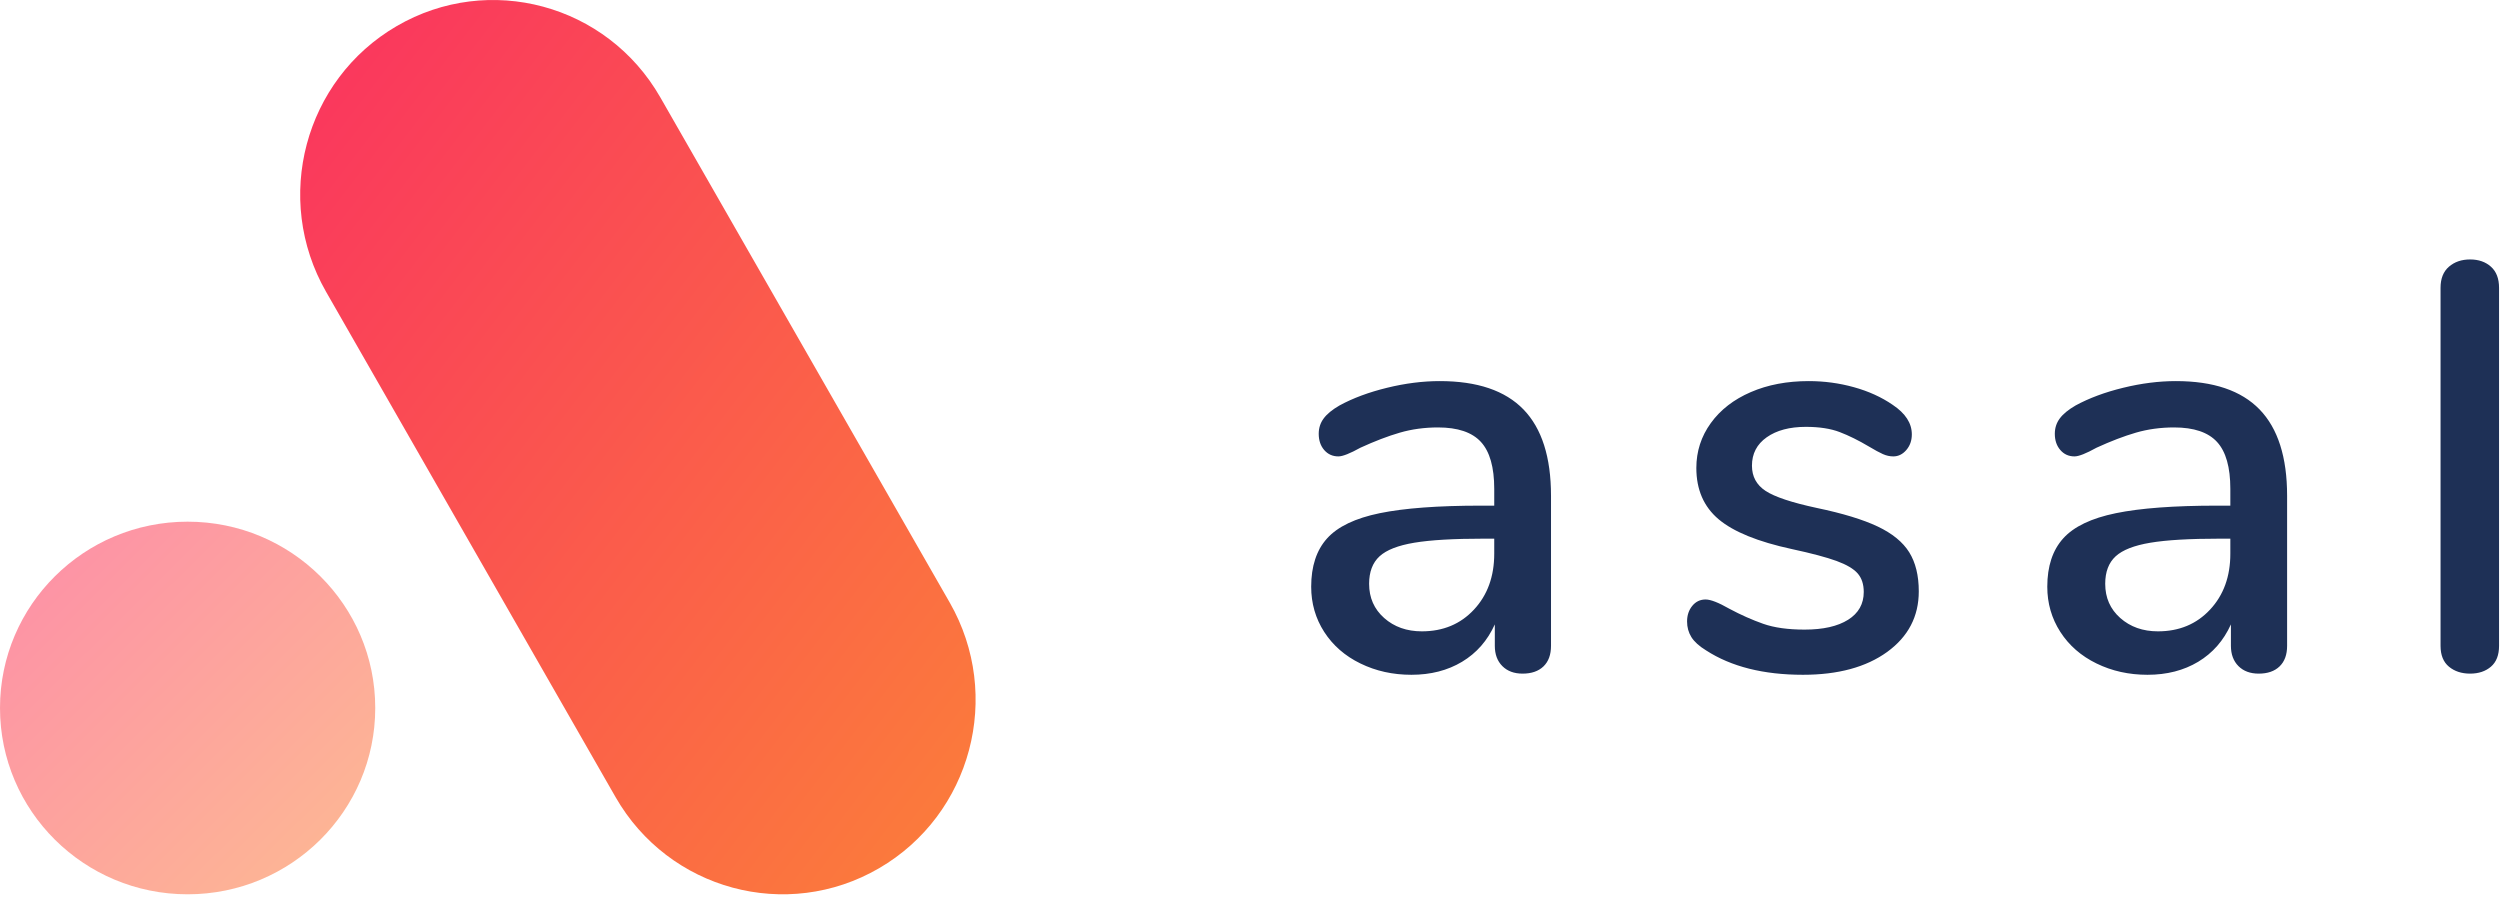 <?xml version="1.0" encoding="UTF-8"?>
<svg width="82px" height="30px" viewBox="0 0 82 30" version="1.1" xmlns="http://www.w3.org/2000/svg" xmlns:xlink="http://www.w3.org/1999/xlink">
    <!-- Generator: Sketch 52.4 (67378) - http://www.bohemiancoding.com/sketch -->
    <title>Group 3</title>
    <desc>Created with Sketch.</desc>
    <defs>
        <linearGradient x1="0%" y1="0%" x2="100%" y2="100%" id="linearGradient-1">
            <stop stop-color="#FA3061" offset="0%"></stop>
            <stop stop-color="#FB8238" offset="100%"></stop>
        </linearGradient>
    </defs>
    <g id="Page-1" stroke="none" stroke-width="1" fill="none" fill-rule="evenodd">
        <g id="02---Home" transform="translate(-107, -25)">
            <g id="Group-3" transform="translate(107, 25)">
                <path d="M47.225,12.5 C48.454,12.5 49.369,12.81 49.971,13.431 C50.572,14.052 50.873,14.995 50.873,16.262 L50.873,21.183 C50.873,21.474 50.791,21.699 50.626,21.858 C50.461,22.016 50.233,22.095 49.942,22.095 C49.663,22.095 49.442,22.013 49.277,21.848 C49.112,21.683 49.03,21.462 49.03,21.183 L49.03,20.48 C48.789,21.012 48.432,21.42 47.956,21.706 C47.481,21.991 46.927,22.133 46.294,22.133 C45.686,22.133 45.129,22.01 44.622,21.762 C44.115,21.515 43.72,21.17 43.434,20.727 C43.149,20.284 43.007,19.79 43.007,19.245 C43.007,18.574 43.181,18.045 43.529,17.659 C43.878,17.272 44.454,16.997 45.258,16.832 C46.063,16.667 47.168,16.585 48.574,16.585 L49.011,16.585 L49.011,16.034 C49.011,15.325 48.865,14.812 48.574,14.495 C48.283,14.178 47.814,14.02 47.168,14.02 C46.725,14.02 46.307,14.077 45.914,14.191 C45.521,14.305 45.091,14.47 44.622,14.685 C44.28,14.875 44.039,14.97 43.9,14.97 C43.71,14.97 43.555,14.9 43.434,14.761 C43.314,14.622 43.254,14.444 43.254,14.229 C43.254,14.039 43.308,13.871 43.416,13.726 C43.523,13.58 43.697,13.437 43.938,13.298 C44.381,13.057 44.901,12.864 45.496,12.719 C46.091,12.573 46.668,12.5 47.225,12.5 Z M46.636,20.708 C47.333,20.708 47.903,20.471 48.346,19.995 C48.789,19.52 49.011,18.909 49.011,18.162 L49.011,17.668 L48.669,17.668 C47.681,17.668 46.921,17.712 46.389,17.801 C45.857,17.89 45.477,18.038 45.249,18.247 C45.021,18.457 44.907,18.757 44.907,19.15 C44.907,19.606 45.072,19.98 45.401,20.271 C45.73,20.562 46.142,20.708 46.636,20.708 Z M59.136,22.133 C57.844,22.133 56.786,21.867 55.963,21.335 C55.735,21.196 55.573,21.05 55.478,20.898 C55.383,20.746 55.336,20.575 55.336,20.385 C55.336,20.182 55.393,20.011 55.507,19.872 C55.621,19.733 55.766,19.663 55.944,19.663 C56.108,19.663 56.368,19.764 56.723,19.967 C57.103,20.17 57.473,20.334 57.834,20.461 C58.195,20.588 58.648,20.651 59.193,20.651 C59.801,20.651 60.276,20.543 60.618,20.328 C60.96,20.113 61.131,19.809 61.131,19.416 C61.131,19.163 61.064,18.96 60.931,18.808 C60.798,18.656 60.567,18.52 60.238,18.399 C59.908,18.279 59.421,18.149 58.775,18.01 C57.66,17.769 56.859,17.443 56.371,17.032 C55.883,16.62 55.64,16.059 55.64,15.35 C55.64,14.805 55.798,14.315 56.115,13.877 C56.431,13.44 56.868,13.102 57.426,12.861 C57.983,12.62 58.616,12.5 59.326,12.5 C59.832,12.5 60.326,12.566 60.808,12.7 C61.289,12.833 61.713,13.026 62.081,13.279 C62.499,13.558 62.708,13.881 62.708,14.248 C62.708,14.451 62.647,14.622 62.527,14.761 C62.407,14.9 62.264,14.97 62.1,14.97 C61.986,14.97 61.872,14.945 61.758,14.894 C61.644,14.843 61.492,14.761 61.302,14.647 C60.96,14.444 60.64,14.286 60.342,14.172 C60.044,14.058 59.674,14.001 59.231,14.001 C58.699,14.001 58.271,14.115 57.948,14.343 C57.625,14.571 57.464,14.881 57.464,15.274 C57.464,15.629 57.612,15.904 57.91,16.101 C58.208,16.297 58.768,16.484 59.592,16.661 C60.44,16.838 61.105,17.041 61.587,17.269 C62.068,17.497 62.413,17.779 62.622,18.114 C62.831,18.45 62.936,18.878 62.936,19.397 C62.936,20.22 62.59,20.882 61.9,21.383 C61.21,21.883 60.288,22.133 59.136,22.133 Z M71.369,12.5 C72.598,12.5 73.513,12.81 74.115,13.431 C74.716,14.052 75.017,14.995 75.017,16.262 L75.017,21.183 C75.017,21.474 74.935,21.699 74.77,21.858 C74.606,22.016 74.378,22.095 74.086,22.095 C73.808,22.095 73.586,22.013 73.421,21.848 C73.257,21.683 73.174,21.462 73.174,21.183 L73.174,20.48 C72.934,21.012 72.576,21.42 72.101,21.706 C71.626,21.991 71.072,22.133 70.438,22.133 C69.83,22.133 69.273,22.01 68.766,21.762 C68.26,21.515 67.864,21.17 67.579,20.727 C67.294,20.284 67.151,19.79 67.151,19.245 C67.151,18.574 67.325,18.045 67.674,17.659 C68.022,17.272 68.598,16.997 69.403,16.832 C70.207,16.667 71.312,16.585 72.718,16.585 L73.155,16.585 L73.155,16.034 C73.155,15.325 73.01,14.812 72.718,14.495 C72.427,14.178 71.958,14.02 71.312,14.02 C70.869,14.02 70.451,14.077 70.058,14.191 C69.666,14.305 69.235,14.47 68.766,14.685 C68.424,14.875 68.184,14.97 68.044,14.97 C67.854,14.97 67.699,14.9 67.579,14.761 C67.458,14.622 67.398,14.444 67.398,14.229 C67.398,14.039 67.452,13.871 67.56,13.726 C67.667,13.58 67.842,13.437 68.082,13.298 C68.526,13.057 69.045,12.864 69.64,12.719 C70.236,12.573 70.812,12.5 71.369,12.5 Z M70.78,20.708 C71.477,20.708 72.047,20.471 72.49,19.995 C72.934,19.52 73.155,18.909 73.155,18.162 L73.155,17.668 L72.813,17.668 C71.825,17.668 71.065,17.712 70.533,17.801 C70.001,17.89 69.621,18.038 69.393,18.247 C69.165,18.457 69.051,18.757 69.051,19.15 C69.051,19.606 69.216,19.98 69.545,20.271 C69.875,20.562 70.286,20.708 70.78,20.708 Z M81.019,22.095 C80.74,22.095 80.509,22.019 80.325,21.867 C80.142,21.715 80.05,21.487 80.05,21.183 L80.05,9.441 C80.05,9.137 80.142,8.906 80.325,8.748 C80.509,8.589 80.74,8.51 81.019,8.51 C81.298,8.51 81.526,8.589 81.703,8.748 C81.88,8.906 81.969,9.137 81.969,9.441 L81.969,21.183 C81.969,21.487 81.88,21.715 81.703,21.867 C81.526,22.019 81.298,22.095 81.019,22.095 Z" id="asal" fill="#1E3056"></path>
                <g id="Group" transform="translate(0, 0)" fill="url(#linearGradient-1)" fill-rule="nonzero">
                    <ellipse id="Oval" opacity="0.55" cx="6.154" cy="23.222" rx="6.154" ry="6.111"></ellipse>
                    <path d="M13.012,0.856 C16.039,-0.906 19.91,0.14 21.657,3.191 L31.151,19.764 C32.899,22.815 31.862,26.716 28.834,28.478 C25.807,30.239 21.936,29.194 20.189,26.143 L10.695,9.57 C8.947,6.519 9.985,2.617 13.012,0.856 Z" id="Rectangle"></path>
                </g>
            </g>
        </g>
    </g>
</svg>